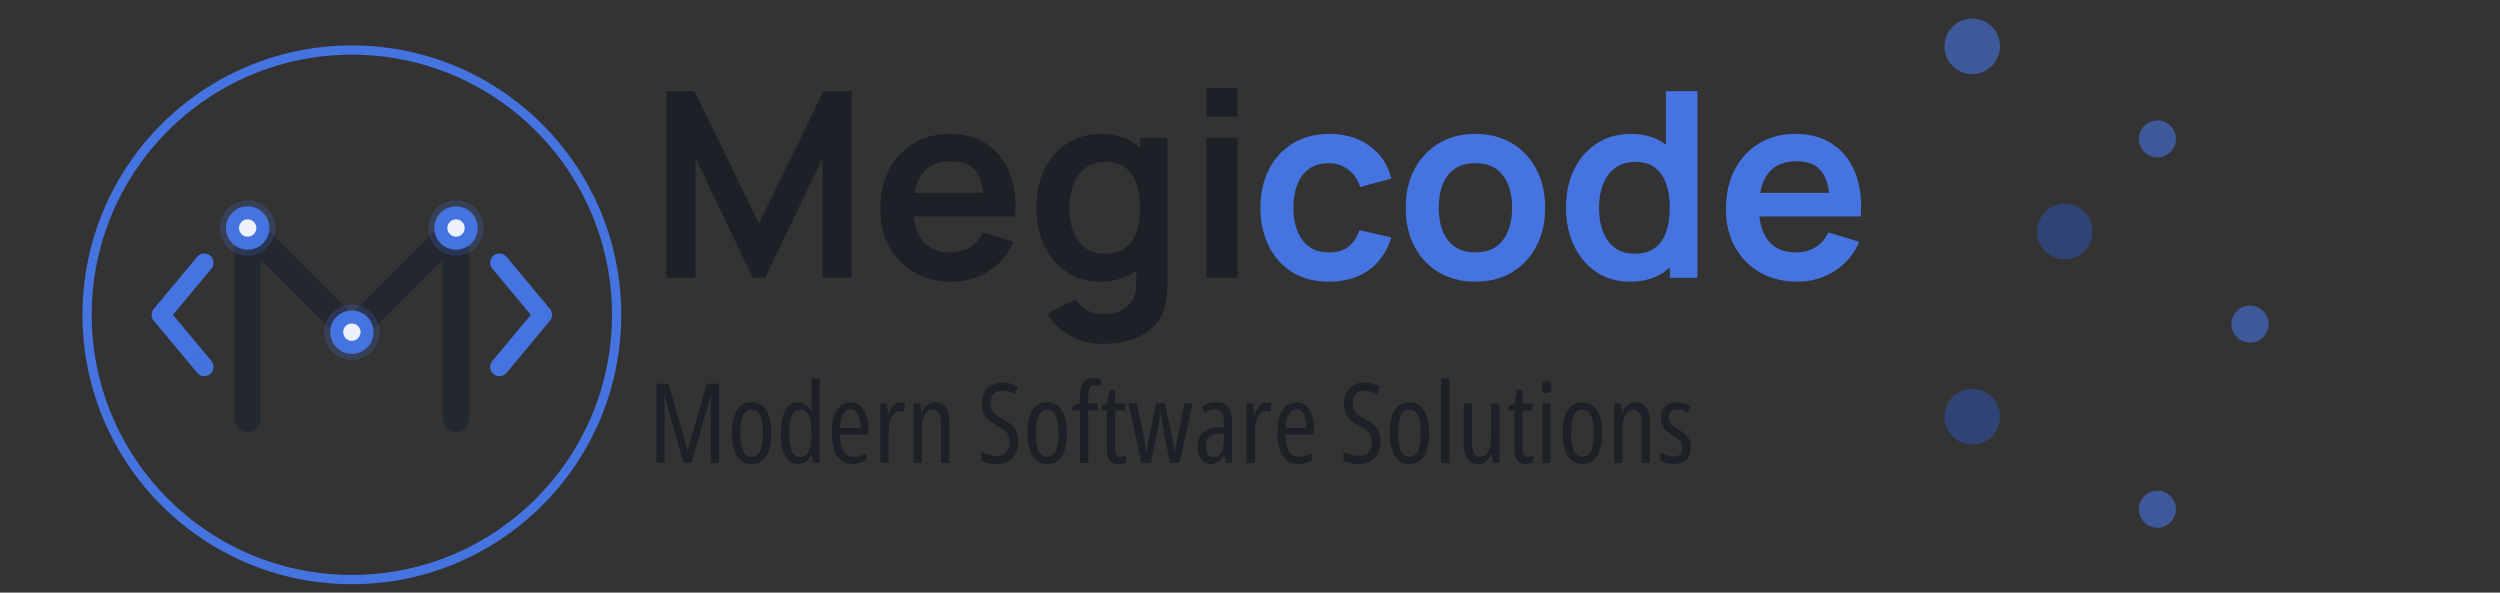 <svg width="270" height="64" viewBox="0 0 270 64" fill="none" xmlns="http://www.w3.org/2000/svg">
<rect x="0" y="0" width="270" height="64" fill="#333333" stroke="none"/>
<path d="M71.96 30V9.84H74.998L81.97 24.12L88.942 9.84H91.98V30H88.83V17.078L82.642 30H81.298L75.124 17.078V30H71.96ZM102.787 30.42C101.256 30.42 99.912 30.089 98.755 29.426C97.598 28.763 96.692 27.844 96.039 26.668C95.395 25.492 95.073 24.139 95.073 22.608C95.073 20.956 95.391 19.523 96.025 18.31C96.66 17.087 97.542 16.14 98.671 15.468C99.8 14.796 101.107 14.46 102.591 14.46C104.159 14.46 105.489 14.829 106.581 15.566C107.682 16.294 108.499 17.325 109.031 18.66C109.563 19.995 109.764 21.567 109.633 23.378H106.287V22.146C106.278 20.503 105.988 19.304 105.419 18.548C104.85 17.792 103.954 17.414 102.731 17.414C101.35 17.414 100.323 17.843 99.651 18.702C98.979 19.551 98.643 20.797 98.643 22.44C98.643 23.971 98.979 25.156 99.651 25.996C100.323 26.836 101.303 27.256 102.591 27.256C103.422 27.256 104.136 27.074 104.733 26.71C105.34 26.337 105.806 25.8 106.133 25.1L109.465 26.108C108.886 27.471 107.99 28.53 106.777 29.286C105.573 30.042 104.243 30.42 102.787 30.42ZM97.579 23.378V20.83H107.981V23.378H97.579ZM119.113 37.14C118.273 37.14 117.466 37.009 116.691 36.748C115.926 36.487 115.235 36.109 114.619 35.614C114.003 35.129 113.499 34.541 113.107 33.85L116.215 32.31C116.504 32.861 116.91 33.267 117.433 33.528C117.965 33.799 118.53 33.934 119.127 33.934C119.827 33.934 120.452 33.808 121.003 33.556C121.554 33.313 121.978 32.949 122.277 32.464C122.585 31.988 122.73 31.391 122.711 30.672V26.374H123.131V14.88H126.085V30.728C126.085 31.111 126.066 31.475 126.029 31.82C126.001 32.175 125.95 32.52 125.875 32.856C125.651 33.836 125.222 34.639 124.587 35.264C123.952 35.899 123.164 36.37 122.221 36.678C121.288 36.986 120.252 37.14 119.113 37.14ZM118.819 30.42C117.428 30.42 116.215 30.07 115.179 29.37C114.143 28.67 113.34 27.718 112.771 26.514C112.202 25.31 111.917 23.952 111.917 22.44C111.917 20.909 112.202 19.547 112.771 18.352C113.35 17.148 114.166 16.201 115.221 15.51C116.276 14.81 117.517 14.46 118.945 14.46C120.382 14.46 121.586 14.81 122.557 15.51C123.537 16.201 124.279 17.148 124.783 18.352C125.287 19.556 125.539 20.919 125.539 22.44C125.539 23.943 125.287 25.301 124.783 26.514C124.279 27.718 123.528 28.67 122.529 29.37C121.53 30.07 120.294 30.42 118.819 30.42ZM119.337 27.396C120.242 27.396 120.97 27.191 121.521 26.78C122.081 26.36 122.487 25.777 122.739 25.03C123 24.283 123.131 23.42 123.131 22.44C123.131 21.451 123 20.587 122.739 19.85C122.487 19.103 122.09 18.525 121.549 18.114C121.008 17.694 120.308 17.484 119.449 17.484C118.544 17.484 117.797 17.708 117.209 18.156C116.621 18.595 116.187 19.192 115.907 19.948C115.627 20.695 115.487 21.525 115.487 22.44C115.487 23.364 115.622 24.204 115.893 24.96C116.173 25.707 116.598 26.299 117.167 26.738C117.736 27.177 118.46 27.396 119.337 27.396ZM130.291 12.584V9.49H133.665V12.584H130.291ZM130.291 30V14.88H133.665V30H130.291Z" fill="#1D2127"/>
<path d="M143.526 30.42C141.967 30.42 140.637 30.075 139.536 29.384C138.435 28.684 137.59 27.732 137.002 26.528C136.423 25.324 136.129 23.961 136.12 22.44C136.129 20.891 136.433 19.519 137.03 18.324C137.637 17.12 138.495 16.177 139.606 15.496C140.717 14.805 142.037 14.46 143.568 14.46C145.285 14.46 146.737 14.894 147.922 15.762C149.117 16.621 149.896 17.797 150.26 19.29L146.9 20.2C146.639 19.388 146.205 18.758 145.598 18.31C144.991 17.853 144.301 17.624 143.526 17.624C142.649 17.624 141.925 17.834 141.356 18.254C140.787 18.665 140.367 19.234 140.096 19.962C139.825 20.69 139.69 21.516 139.69 22.44C139.69 23.877 140.012 25.039 140.656 25.926C141.3 26.813 142.257 27.256 143.526 27.256C144.422 27.256 145.127 27.051 145.64 26.64C146.163 26.229 146.555 25.637 146.816 24.862L150.26 25.632C149.793 27.172 148.977 28.357 147.81 29.188C146.643 30.009 145.215 30.42 143.526 30.42ZM159.333 30.42C157.821 30.42 156.501 30.079 155.371 29.398C154.242 28.717 153.365 27.779 152.739 26.584C152.123 25.38 151.815 23.999 151.815 22.44C151.815 20.853 152.133 19.463 152.767 18.268C153.402 17.073 154.284 16.14 155.413 15.468C156.543 14.796 157.849 14.46 159.333 14.46C160.855 14.46 162.18 14.801 163.309 15.482C164.439 16.163 165.316 17.106 165.941 18.31C166.567 19.505 166.879 20.881 166.879 22.44C166.879 24.008 166.562 25.394 165.927 26.598C165.302 27.793 164.425 28.731 163.295 29.412C162.166 30.084 160.845 30.42 159.333 30.42ZM159.333 27.256C160.677 27.256 161.676 26.808 162.329 25.912C162.983 25.016 163.309 23.859 163.309 22.44C163.309 20.975 162.978 19.808 162.315 18.94C161.653 18.063 160.659 17.624 159.333 17.624C158.428 17.624 157.681 17.829 157.093 18.24C156.515 18.641 156.085 19.206 155.805 19.934C155.525 20.653 155.385 21.488 155.385 22.44C155.385 23.905 155.717 25.077 156.379 25.954C157.051 26.822 158.036 27.256 159.333 27.256ZM176.026 30.42C174.635 30.42 173.422 30.07 172.386 29.37C171.35 28.67 170.547 27.718 169.978 26.514C169.409 25.31 169.124 23.952 169.124 22.44C169.124 20.909 169.409 19.547 169.978 18.352C170.557 17.148 171.373 16.201 172.428 15.51C173.483 14.81 174.724 14.46 176.152 14.46C177.589 14.46 178.793 14.81 179.764 15.51C180.744 16.201 181.486 17.148 181.99 18.352C182.494 19.556 182.746 20.919 182.746 22.44C182.746 23.943 182.494 25.301 181.99 26.514C181.486 27.718 180.735 28.67 179.736 29.37C178.737 30.07 177.501 30.42 176.026 30.42ZM176.544 27.396C177.449 27.396 178.177 27.191 178.728 26.78C179.288 26.36 179.694 25.777 179.946 25.03C180.207 24.283 180.338 23.42 180.338 22.44C180.338 21.451 180.207 20.587 179.946 19.85C179.694 19.103 179.297 18.525 178.756 18.114C178.215 17.694 177.515 17.484 176.656 17.484C175.751 17.484 175.004 17.708 174.416 18.156C173.828 18.595 173.394 19.192 173.114 19.948C172.834 20.695 172.694 21.525 172.694 22.44C172.694 23.364 172.829 24.204 173.1 24.96C173.38 25.707 173.805 26.299 174.374 26.738C174.943 27.177 175.667 27.396 176.544 27.396ZM180.338 30V19.388H179.918V9.84H183.32V30H180.338ZM194.119 30.42C192.588 30.42 191.244 30.089 190.087 29.426C188.93 28.763 188.024 27.844 187.371 26.668C186.727 25.492 186.405 24.139 186.405 22.608C186.405 20.956 186.722 19.523 187.357 18.31C187.992 17.087 188.874 16.14 190.003 15.468C191.132 14.796 192.439 14.46 193.923 14.46C195.491 14.46 196.821 14.829 197.913 15.566C199.014 16.294 199.831 17.325 200.363 18.66C200.895 19.995 201.096 21.567 200.965 23.378H197.619V22.146C197.61 20.503 197.32 19.304 196.751 18.548C196.182 17.792 195.286 17.414 194.063 17.414C192.682 17.414 191.655 17.843 190.983 18.702C190.311 19.551 189.975 20.797 189.975 22.44C189.975 23.971 190.311 25.156 190.983 25.996C191.655 26.836 192.635 27.256 193.923 27.256C194.754 27.256 195.468 27.074 196.065 26.71C196.672 26.337 197.138 25.8 197.465 25.1L200.797 26.108C200.218 27.471 199.322 28.53 198.109 29.286C196.905 30.042 195.575 30.42 194.119 30.42ZM188.911 23.378V20.83H199.313V23.378H188.911Z" fill="#4573DF"/>
<path d="M73.832 50L71.752 42.723H71.705C71.721 42.984 71.732 43.221 71.74 43.432C71.752 43.639 71.76 43.818 71.764 43.971C71.768 44.123 71.769 44.248 71.769 44.346V50H70.885V41.434H72.203L74.248 48.559H74.283L76.334 41.434H77.67V50H76.756V44.369C76.756 44.264 76.758 44.133 76.762 43.977C76.766 43.82 76.772 43.639 76.779 43.432C76.791 43.221 76.801 42.984 76.809 42.723H76.768L74.688 50H73.832ZM83.307 46.777C83.307 47.285 83.264 47.744 83.178 48.154C83.092 48.565 82.961 48.916 82.785 49.209C82.609 49.502 82.387 49.727 82.117 49.883C81.848 50.039 81.529 50.117 81.162 50.117C80.811 50.117 80.502 50.039 80.236 49.883C79.971 49.727 79.75 49.504 79.574 49.215C79.398 48.922 79.266 48.57 79.176 48.16C79.086 47.746 79.041 47.285 79.041 46.777C79.041 46.066 79.117 45.465 79.269 44.973C79.422 44.477 79.656 44.1 79.973 43.842C80.289 43.58 80.691 43.449 81.18 43.449C81.637 43.449 82.023 43.576 82.34 43.83C82.656 44.08 82.897 44.453 83.061 44.949C83.225 45.441 83.307 46.051 83.307 46.777ZM79.961 46.777C79.961 47.336 80.004 47.805 80.09 48.184C80.176 48.562 80.309 48.848 80.488 49.039C80.672 49.23 80.904 49.326 81.186 49.326C81.463 49.326 81.689 49.232 81.865 49.045C82.045 48.857 82.178 48.576 82.264 48.201C82.35 47.822 82.393 47.348 82.393 46.777C82.393 46.219 82.35 45.752 82.264 45.377C82.178 44.998 82.045 44.715 81.865 44.527C81.689 44.336 81.461 44.24 81.18 44.24C80.75 44.24 80.439 44.453 80.248 44.879C80.057 45.301 79.961 45.934 79.961 46.777ZM86.201 50.117C85.588 50.117 85.121 49.836 84.801 49.273C84.484 48.707 84.326 47.883 84.326 46.801C84.326 45.727 84.486 44.9 84.807 44.322C85.127 43.74 85.582 43.449 86.172 43.449C86.379 43.449 86.574 43.49 86.758 43.572C86.941 43.65 87.106 43.764 87.25 43.912C87.398 44.057 87.523 44.232 87.625 44.44H87.666C87.658 44.26 87.65 44.1 87.643 43.959C87.639 43.815 87.637 43.68 87.637 43.555V40.883H88.533V50H87.812L87.689 49.133H87.637C87.527 49.336 87.402 49.512 87.262 49.66C87.125 49.809 86.969 49.922 86.793 50C86.621 50.078 86.424 50.117 86.201 50.117ZM86.4 49.35C86.807 49.35 87.113 49.16 87.32 48.781C87.531 48.402 87.637 47.842 87.637 47.1V46.66C87.637 45.844 87.535 45.238 87.332 44.844C87.133 44.449 86.818 44.252 86.389 44.252C85.998 44.252 85.709 44.471 85.522 44.908C85.338 45.342 85.246 45.973 85.246 46.801C85.246 47.637 85.338 48.272 85.522 48.705C85.709 49.135 86.002 49.35 86.4 49.35ZM91.867 43.461C92.305 43.461 92.664 43.588 92.945 43.842C93.231 44.096 93.441 44.438 93.578 44.867C93.719 45.297 93.789 45.775 93.789 46.303V46.941H90.725C90.732 47.742 90.856 48.344 91.094 48.746C91.336 49.148 91.699 49.35 92.184 49.35C92.414 49.35 92.641 49.315 92.863 49.244C93.086 49.174 93.316 49.06 93.555 48.904V49.713C93.332 49.85 93.1 49.951 92.857 50.018C92.615 50.084 92.357 50.117 92.084 50.117C91.549 50.117 91.115 49.975 90.783 49.69C90.451 49.4 90.209 49.008 90.057 48.512C89.908 48.012 89.834 47.447 89.834 46.818C89.834 46.1 89.91 45.49 90.062 44.99C90.215 44.49 90.441 44.111 90.742 43.853C91.047 43.592 91.422 43.461 91.867 43.461ZM91.867 44.199C91.527 44.199 91.262 44.365 91.07 44.697C90.879 45.025 90.768 45.533 90.736 46.221H92.945C92.945 45.857 92.906 45.523 92.828 45.219C92.754 44.91 92.637 44.664 92.477 44.48C92.32 44.293 92.117 44.199 91.867 44.199ZM97.217 43.455C97.307 43.455 97.397 43.463 97.486 43.478C97.576 43.49 97.67 43.512 97.768 43.543L97.627 44.469C97.557 44.438 97.482 44.416 97.404 44.404C97.326 44.393 97.242 44.387 97.152 44.387C96.977 44.387 96.814 44.445 96.666 44.562C96.522 44.676 96.397 44.836 96.291 45.043C96.186 45.25 96.103 45.49 96.045 45.764C95.99 46.037 95.965 46.332 95.969 46.648V50H95.066V43.566H95.769L95.893 44.709H95.951C96.041 44.463 96.147 44.246 96.268 44.059C96.389 43.871 96.527 43.725 96.684 43.619C96.844 43.51 97.022 43.455 97.217 43.455ZM100.979 43.449C101.486 43.449 101.871 43.627 102.133 43.982C102.395 44.338 102.525 44.883 102.525 45.617V50H101.623V45.799C101.623 45.279 101.555 44.891 101.418 44.633C101.285 44.375 101.074 44.246 100.785 44.246C100.363 44.246 100.055 44.434 99.859 44.809C99.664 45.184 99.566 45.785 99.566 46.613V50H98.664V43.566H99.385L99.484 44.498H99.543C99.633 44.283 99.748 44.098 99.889 43.941C100.029 43.785 100.191 43.664 100.375 43.578C100.559 43.492 100.76 43.449 100.979 43.449ZM109.984 47.662C109.984 48.147 109.891 48.574 109.703 48.945C109.52 49.312 109.26 49.6 108.924 49.807C108.592 50.014 108.199 50.117 107.746 50.117C107.523 50.117 107.309 50.103 107.102 50.076C106.895 50.053 106.697 50.014 106.51 49.959C106.326 49.904 106.15 49.836 105.982 49.754V48.787C106.248 48.935 106.535 49.049 106.844 49.127C107.156 49.205 107.445 49.244 107.711 49.244C107.996 49.244 108.236 49.178 108.432 49.045C108.627 48.908 108.775 48.727 108.877 48.5C108.982 48.273 109.035 48.023 109.035 47.75C109.035 47.461 108.992 47.219 108.906 47.023C108.82 46.824 108.68 46.645 108.484 46.484C108.289 46.324 108.025 46.158 107.693 45.986C107.443 45.85 107.217 45.709 107.014 45.565C106.811 45.42 106.637 45.258 106.492 45.078C106.348 44.895 106.236 44.68 106.158 44.434C106.08 44.188 106.041 43.895 106.041 43.555C106.033 43.105 106.121 42.713 106.305 42.377C106.492 42.037 106.75 41.773 107.078 41.586C107.41 41.398 107.789 41.307 108.215 41.31C108.539 41.31 108.848 41.352 109.141 41.434C109.438 41.512 109.693 41.607 109.908 41.721L109.604 42.576C109.365 42.447 109.129 42.352 108.895 42.289C108.664 42.223 108.443 42.19 108.232 42.19C107.971 42.19 107.746 42.246 107.559 42.359C107.375 42.473 107.232 42.629 107.131 42.828C107.033 43.023 106.984 43.252 106.984 43.514C106.984 43.815 107.027 44.062 107.113 44.258C107.203 44.453 107.346 44.627 107.541 44.779C107.74 44.932 108.002 45.096 108.326 45.272C108.697 45.467 109.006 45.678 109.252 45.904C109.498 46.127 109.682 46.381 109.803 46.666C109.924 46.951 109.984 47.283 109.984 47.662ZM115.229 46.777C115.229 47.285 115.186 47.744 115.1 48.154C115.014 48.565 114.883 48.916 114.707 49.209C114.531 49.502 114.309 49.727 114.039 49.883C113.77 50.039 113.451 50.117 113.084 50.117C112.732 50.117 112.424 50.039 112.158 49.883C111.893 49.727 111.672 49.504 111.496 49.215C111.32 48.922 111.188 48.57 111.098 48.16C111.008 47.746 110.963 47.285 110.963 46.777C110.963 46.066 111.039 45.465 111.191 44.973C111.344 44.477 111.578 44.1 111.895 43.842C112.211 43.58 112.613 43.449 113.102 43.449C113.559 43.449 113.945 43.576 114.262 43.83C114.578 44.08 114.818 44.453 114.982 44.949C115.146 45.441 115.229 46.051 115.229 46.777ZM111.883 46.777C111.883 47.336 111.926 47.805 112.012 48.184C112.098 48.562 112.23 48.848 112.41 49.039C112.594 49.23 112.826 49.326 113.107 49.326C113.385 49.326 113.611 49.232 113.787 49.045C113.967 48.857 114.1 48.576 114.186 48.201C114.271 47.822 114.314 47.348 114.314 46.777C114.314 46.219 114.271 45.752 114.186 45.377C114.1 44.998 113.967 44.715 113.787 44.527C113.611 44.336 113.383 44.24 113.102 44.24C112.672 44.24 112.361 44.453 112.17 44.879C111.979 45.301 111.883 45.934 111.883 46.777ZM118.545 44.328H117.531V50H116.635V44.328H115.844V43.842L116.635 43.537V43.103C116.635 42.615 116.676 42.201 116.758 41.861C116.844 41.522 116.99 41.264 117.197 41.088C117.408 40.908 117.697 40.818 118.064 40.818C118.236 40.818 118.395 40.834 118.539 40.865C118.688 40.897 118.84 40.943 118.996 41.006L118.762 41.732C118.652 41.693 118.549 41.664 118.451 41.645C118.357 41.621 118.264 41.609 118.17 41.609C117.928 41.609 117.762 41.717 117.672 41.932C117.586 42.143 117.539 42.525 117.531 43.08V43.566H118.545V44.328ZM121.023 49.32C121.121 49.32 121.219 49.31 121.316 49.291C121.414 49.268 121.508 49.236 121.598 49.197V49.935C121.477 49.99 121.346 50.033 121.205 50.065C121.064 50.1 120.908 50.117 120.736 50.117C120.459 50.117 120.23 50.055 120.051 49.93C119.875 49.805 119.744 49.619 119.658 49.373C119.576 49.123 119.535 48.81 119.535 48.435V44.322H118.938V43.83L119.576 43.59L119.816 42.107H120.438V43.566H121.527V44.322H120.438V48.33C120.438 48.662 120.477 48.91 120.555 49.074C120.637 49.238 120.793 49.32 121.023 49.32ZM126.35 50L125.576 46.01C125.557 45.9 125.537 45.787 125.518 45.67C125.498 45.553 125.479 45.435 125.459 45.318C125.443 45.201 125.428 45.086 125.412 44.973C125.396 44.855 125.381 44.742 125.365 44.633H125.336C125.32 44.746 125.303 44.863 125.283 44.984C125.268 45.102 125.25 45.219 125.23 45.336C125.215 45.453 125.197 45.568 125.178 45.682C125.158 45.795 125.139 45.904 125.119 46.01L124.299 50H123.268L121.879 43.566H122.781L123.467 46.918C123.506 47.129 123.545 47.346 123.584 47.568C123.623 47.787 123.66 48.008 123.695 48.23C123.73 48.449 123.764 48.668 123.795 48.887H123.83C123.85 48.75 123.869 48.607 123.889 48.459C123.912 48.307 123.936 48.15 123.959 47.99C123.986 47.826 124.016 47.658 124.047 47.486C124.078 47.31 124.113 47.133 124.152 46.953L124.85 43.566H125.852L126.543 46.971C126.578 47.119 126.611 47.291 126.643 47.486C126.678 47.682 126.713 47.897 126.748 48.131C126.783 48.365 126.82 48.617 126.859 48.887H126.895C126.906 48.77 126.922 48.643 126.941 48.506C126.961 48.369 126.984 48.221 127.012 48.06C127.039 47.897 127.07 47.723 127.105 47.539L127.926 43.566H128.805L127.387 50H126.35ZM131.418 43.449C132.012 43.449 132.436 43.639 132.689 44.018C132.943 44.397 133.07 44.945 133.07 45.664V50H132.385L132.25 49.086H132.227C132.125 49.305 132.004 49.492 131.863 49.648C131.723 49.801 131.562 49.918 131.383 50C131.203 50.078 130.996 50.117 130.762 50.117C130.43 50.117 130.158 50.029 129.947 49.853C129.736 49.678 129.58 49.447 129.479 49.162C129.377 48.873 129.326 48.562 129.326 48.23C129.326 47.594 129.51 47.1 129.877 46.748C130.244 46.397 130.766 46.205 131.441 46.174L132.174 46.127V45.688C132.174 45.172 132.104 44.795 131.963 44.557C131.822 44.318 131.596 44.199 131.283 44.199C131.104 44.199 130.914 44.23 130.715 44.293C130.52 44.355 130.307 44.455 130.076 44.592L129.789 43.912C130.031 43.756 130.289 43.641 130.562 43.566C130.84 43.488 131.125 43.449 131.418 43.449ZM132.186 46.789L131.588 46.83C131.135 46.857 130.797 46.986 130.574 47.217C130.355 47.443 130.246 47.773 130.246 48.207C130.246 48.609 130.318 48.906 130.463 49.098C130.607 49.289 130.807 49.385 131.061 49.385C131.416 49.385 131.691 49.213 131.887 48.869C132.086 48.525 132.186 48.051 132.186 47.445V46.789ZM136.779 43.455C136.869 43.455 136.959 43.463 137.049 43.478C137.139 43.49 137.232 43.512 137.33 43.543L137.189 44.469C137.119 44.438 137.045 44.416 136.967 44.404C136.889 44.393 136.805 44.387 136.715 44.387C136.539 44.387 136.377 44.445 136.229 44.562C136.084 44.676 135.959 44.836 135.854 45.043C135.748 45.25 135.666 45.49 135.607 45.764C135.553 46.037 135.527 46.332 135.531 46.648V50H134.629V43.566H135.332L135.455 44.709H135.514C135.604 44.463 135.709 44.246 135.83 44.059C135.951 43.871 136.09 43.725 136.246 43.619C136.406 43.51 136.584 43.455 136.779 43.455ZM139.996 43.461C140.434 43.461 140.793 43.588 141.074 43.842C141.359 44.096 141.57 44.438 141.707 44.867C141.848 45.297 141.918 45.775 141.918 46.303V46.941H138.854C138.861 47.742 138.984 48.344 139.223 48.746C139.465 49.148 139.828 49.35 140.312 49.35C140.543 49.35 140.77 49.315 140.992 49.244C141.215 49.174 141.445 49.06 141.684 48.904V49.713C141.461 49.85 141.229 49.951 140.986 50.018C140.744 50.084 140.486 50.117 140.213 50.117C139.678 50.117 139.244 49.975 138.912 49.69C138.58 49.4 138.338 49.008 138.186 48.512C138.037 48.012 137.963 47.447 137.963 46.818C137.963 46.1 138.039 45.49 138.191 44.99C138.344 44.49 138.57 44.111 138.871 43.853C139.176 43.592 139.551 43.461 139.996 43.461ZM139.996 44.199C139.656 44.199 139.391 44.365 139.199 44.697C139.008 45.025 138.896 45.533 138.865 46.221H141.074C141.074 45.857 141.035 45.523 140.957 45.219C140.883 44.91 140.766 44.664 140.605 44.48C140.449 44.293 140.246 44.199 139.996 44.199ZM149.102 47.662C149.102 48.147 149.008 48.574 148.82 48.945C148.637 49.312 148.377 49.6 148.041 49.807C147.709 50.014 147.316 50.117 146.863 50.117C146.641 50.117 146.426 50.103 146.219 50.076C146.012 50.053 145.814 50.014 145.627 49.959C145.443 49.904 145.268 49.836 145.1 49.754V48.787C145.365 48.935 145.652 49.049 145.961 49.127C146.273 49.205 146.562 49.244 146.828 49.244C147.113 49.244 147.354 49.178 147.549 49.045C147.744 48.908 147.893 48.727 147.994 48.5C148.1 48.273 148.152 48.023 148.152 47.75C148.152 47.461 148.109 47.219 148.023 47.023C147.938 46.824 147.797 46.645 147.602 46.484C147.406 46.324 147.143 46.158 146.811 45.986C146.561 45.85 146.334 45.709 146.131 45.565C145.928 45.42 145.754 45.258 145.609 45.078C145.465 44.895 145.354 44.68 145.275 44.434C145.197 44.188 145.158 43.895 145.158 43.555C145.15 43.105 145.238 42.713 145.422 42.377C145.609 42.037 145.867 41.773 146.195 41.586C146.527 41.398 146.906 41.307 147.332 41.31C147.656 41.31 147.965 41.352 148.258 41.434C148.555 41.512 148.811 41.607 149.025 41.721L148.721 42.576C148.482 42.447 148.246 42.352 148.012 42.289C147.781 42.223 147.561 42.19 147.35 42.19C147.088 42.19 146.863 42.246 146.676 42.359C146.492 42.473 146.35 42.629 146.248 42.828C146.15 43.023 146.102 43.252 146.102 43.514C146.102 43.815 146.145 44.062 146.23 44.258C146.32 44.453 146.463 44.627 146.658 44.779C146.857 44.932 147.119 45.096 147.443 45.272C147.814 45.467 148.123 45.678 148.369 45.904C148.615 46.127 148.799 46.381 148.92 46.666C149.041 46.951 149.102 47.283 149.102 47.662ZM154.346 46.777C154.346 47.285 154.303 47.744 154.217 48.154C154.131 48.565 154 48.916 153.824 49.209C153.648 49.502 153.426 49.727 153.156 49.883C152.887 50.039 152.568 50.117 152.201 50.117C151.85 50.117 151.541 50.039 151.275 49.883C151.01 49.727 150.789 49.504 150.613 49.215C150.438 48.922 150.305 48.57 150.215 48.16C150.125 47.746 150.08 47.285 150.08 46.777C150.08 46.066 150.156 45.465 150.309 44.973C150.461 44.477 150.695 44.1 151.012 43.842C151.328 43.58 151.73 43.449 152.219 43.449C152.676 43.449 153.062 43.576 153.379 43.83C153.695 44.08 153.936 44.453 154.1 44.949C154.264 45.441 154.346 46.051 154.346 46.777ZM151 46.777C151 47.336 151.043 47.805 151.129 48.184C151.215 48.562 151.348 48.848 151.527 49.039C151.711 49.23 151.943 49.326 152.225 49.326C152.502 49.326 152.729 49.232 152.904 49.045C153.084 48.857 153.217 48.576 153.303 48.201C153.389 47.822 153.432 47.348 153.432 46.777C153.432 46.219 153.389 45.752 153.303 45.377C153.217 44.998 153.084 44.715 152.904 44.527C152.729 44.336 152.5 44.24 152.219 44.24C151.789 44.24 151.479 44.453 151.287 44.879C151.096 45.301 151 45.934 151 46.777ZM156.543 50H155.641V40.883H156.543V50ZM161.939 43.566V50H161.219L161.119 49.086H161.055C160.969 49.297 160.855 49.48 160.715 49.637C160.578 49.789 160.42 49.908 160.24 49.994C160.061 50.076 159.859 50.117 159.637 50.117C159.262 50.117 158.959 50.023 158.729 49.836C158.502 49.648 158.336 49.381 158.23 49.033C158.129 48.685 158.078 48.272 158.078 47.791V43.566H158.98V47.621C158.98 48.199 159.047 48.625 159.18 48.898C159.316 49.172 159.523 49.309 159.801 49.309C160.102 49.309 160.342 49.227 160.521 49.062C160.701 48.895 160.832 48.643 160.914 48.307C160.996 47.967 161.037 47.537 161.037 47.018V43.566H161.939ZM165.027 49.32C165.125 49.32 165.223 49.31 165.32 49.291C165.418 49.268 165.512 49.236 165.602 49.197V49.935C165.48 49.99 165.35 50.033 165.209 50.065C165.068 50.1 164.912 50.117 164.74 50.117C164.463 50.117 164.234 50.055 164.055 49.93C163.879 49.805 163.748 49.619 163.662 49.373C163.58 49.123 163.539 48.81 163.539 48.435V44.322H162.941V43.83L163.58 43.59L163.82 42.107H164.441V43.566H165.531V44.322H164.441V48.33C164.441 48.662 164.48 48.91 164.559 49.074C164.641 49.238 164.797 49.32 165.027 49.32ZM167.471 43.566V50H166.574V43.566H167.471ZM167.037 41.152C167.221 41.152 167.354 41.211 167.436 41.328C167.521 41.445 167.564 41.607 167.564 41.815C167.564 42.018 167.52 42.178 167.43 42.295C167.34 42.412 167.209 42.471 167.037 42.471C166.869 42.471 166.736 42.412 166.639 42.295C166.541 42.178 166.492 42.018 166.492 41.815C166.492 41.6 166.539 41.435 166.633 41.322C166.727 41.209 166.861 41.152 167.037 41.152ZM173.037 46.777C173.037 47.285 172.994 47.744 172.908 48.154C172.822 48.565 172.691 48.916 172.516 49.209C172.34 49.502 172.117 49.727 171.848 49.883C171.578 50.039 171.26 50.117 170.893 50.117C170.541 50.117 170.232 50.039 169.967 49.883C169.701 49.727 169.48 49.504 169.305 49.215C169.129 48.922 168.996 48.57 168.906 48.16C168.816 47.746 168.771 47.285 168.771 46.777C168.771 46.066 168.848 45.465 169 44.973C169.152 44.477 169.387 44.1 169.703 43.842C170.02 43.58 170.422 43.449 170.91 43.449C171.367 43.449 171.754 43.576 172.07 43.83C172.387 44.08 172.627 44.453 172.791 44.949C172.955 45.441 173.037 46.051 173.037 46.777ZM169.691 46.777C169.691 47.336 169.734 47.805 169.82 48.184C169.906 48.562 170.039 48.848 170.219 49.039C170.402 49.23 170.635 49.326 170.916 49.326C171.193 49.326 171.42 49.232 171.596 49.045C171.775 48.857 171.908 48.576 171.994 48.201C172.08 47.822 172.123 47.348 172.123 46.777C172.123 46.219 172.08 45.752 171.994 45.377C171.908 44.998 171.775 44.715 171.596 44.527C171.42 44.336 171.191 44.24 170.91 44.24C170.48 44.24 170.17 44.453 169.979 44.879C169.787 45.301 169.691 45.934 169.691 46.777ZM176.646 43.449C177.154 43.449 177.539 43.627 177.801 43.982C178.062 44.338 178.193 44.883 178.193 45.617V50H177.291V45.799C177.291 45.279 177.223 44.891 177.086 44.633C176.953 44.375 176.742 44.246 176.453 44.246C176.031 44.246 175.723 44.434 175.527 44.809C175.332 45.184 175.234 45.785 175.234 46.613V50H174.332V43.566H175.053L175.152 44.498H175.211C175.301 44.283 175.416 44.098 175.557 43.941C175.697 43.785 175.859 43.664 176.043 43.578C176.227 43.492 176.428 43.449 176.646 43.449ZM182.605 48.301C182.605 48.688 182.535 49.018 182.395 49.291C182.254 49.56 182.049 49.766 181.779 49.906C181.514 50.047 181.189 50.117 180.807 50.117C180.51 50.117 180.238 50.082 179.992 50.012C179.746 49.941 179.537 49.857 179.365 49.76V48.822C179.537 48.963 179.75 49.08 180.004 49.174C180.258 49.264 180.516 49.309 180.777 49.309C181.078 49.309 181.309 49.223 181.469 49.051C181.633 48.879 181.715 48.639 181.715 48.33C181.715 48.147 181.682 47.988 181.615 47.855C181.549 47.719 181.441 47.59 181.293 47.469C181.148 47.344 180.957 47.213 180.719 47.076C180.453 46.912 180.217 46.742 180.01 46.566C179.807 46.391 179.648 46.19 179.535 45.963C179.422 45.732 179.365 45.453 179.365 45.125C179.365 44.625 179.527 44.221 179.852 43.912C180.18 43.603 180.611 43.449 181.146 43.449C181.416 43.449 181.67 43.484 181.908 43.555C182.15 43.621 182.379 43.723 182.594 43.859L182.254 44.586C182.09 44.473 181.914 44.383 181.727 44.316C181.543 44.25 181.354 44.217 181.158 44.217C180.873 44.217 180.646 44.297 180.479 44.457C180.314 44.617 180.232 44.832 180.232 45.102C180.232 45.281 180.266 45.435 180.332 45.565C180.398 45.693 180.508 45.818 180.66 45.94C180.812 46.06 181.014 46.197 181.264 46.35C181.529 46.518 181.762 46.69 181.961 46.865C182.164 47.037 182.322 47.236 182.436 47.463C182.549 47.69 182.605 47.969 182.605 48.301Z" fill="#1D2127"/>
<g opacity="0.6">
<path d="M213 8C214.657 8 216 6.657 216 5C216 3.343 214.657 2 213 2C211.343 2 210 3.343 210 5C210 6.657 211.343 8 213 8Z" fill="#4573DF"/>
<path d="M233 17C234.105 17 235 16.105 235 15C235 13.895 234.105 13 233 13C231.895 13 231 13.895 231 15C231 16.105 231.895 17 233 17Z" fill="#4573DF"/>
<path d="M223 28C224.657 28 226 26.657 226 25C226 23.343 224.657 22 223 22C221.343 22 220 23.343 220 25C220 26.657 221.343 28 223 28Z" fill="#2D4FA2"/>
<path d="M243 37C244.105 37 245 36.105 245 35C245 33.895 244.105 33 243 33C241.895 33 241 33.895 241 35C241 36.105 241.895 37 243 37Z" fill="#4573DF"/>
<path d="M213 48C214.657 48 216 46.657 216 45C216 43.343 214.657 42 213 42C211.343 42 210 43.343 210 45C210 46.657 211.343 48 213 48Z" fill="#2D4FA2"/>
<path d="M233 57C234.105 57 235 56.105 235 55C235 53.895 234.105 53 233 53C231.895 53 231 53.895 231 55C231 56.105 231.895 57 233 57Z" fill="#4573DF"/>
</g>
<g clip-path="url(#clip0_54_198)">
<path d="M38 62.594C53.792 62.594 66.594 49.792 66.594 34C66.594 18.208 53.792 5.406 38 5.406C22.208 5.406 9.406 18.208 9.406 34C9.406 49.792 22.208 62.594 38 62.594Z" stroke="#4573DF"/>
<path d="M26.75 45.25V24.625" stroke="url(#paint0_linear_54_198)" stroke-width="2.8" stroke-linecap="round" stroke-linejoin="round"/>
<path d="M49.25 45.25V24.625" stroke="url(#paint1_linear_54_198)" stroke-width="2.8" stroke-linecap="round" stroke-linejoin="round"/>
<path d="M26.75 24.625L38 35.875" stroke="url(#paint2_linear_54_198)" stroke-width="2.8" stroke-linecap="round" stroke-linejoin="round"/>
<path d="M49.25 24.625L38 35.875" stroke="url(#paint3_linear_54_198)" stroke-width="2.8" stroke-linecap="round" stroke-linejoin="round"/>
<path d="M22.062 39.625L17.375 34L22.062 28.375" stroke="url(#paint4_linear_54_198)" stroke-width="2" stroke-linecap="round" stroke-linejoin="round"/>
<path d="M53.938 28.375L58.625 34L53.938 39.625" stroke="url(#paint5_linear_54_198)" stroke-width="2" stroke-linecap="round" stroke-linejoin="round"/>
<path opacity="0.2" d="M26.75 27.625C28.407 27.625 29.75 26.282 29.75 24.625C29.75 22.968 28.407 21.625 26.75 21.625C25.093 21.625 23.75 22.968 23.75 24.625C23.75 26.282 25.093 27.625 26.75 27.625Z" fill="url(#paint6_linear_54_198)"/>
<path opacity="0.2" d="M49.25 27.625C50.907 27.625 52.25 26.282 52.25 24.625C52.25 22.968 50.907 21.625 49.25 21.625C47.593 21.625 46.25 22.968 46.25 24.625C46.25 26.282 47.593 27.625 49.25 27.625Z" fill="url(#paint7_linear_54_198)"/>
<path opacity="0.2" d="M38 38.875C39.657 38.875 41 37.532 41 35.875C41 34.218 39.657 32.875 38 32.875C36.343 32.875 35 34.218 35 35.875C35 37.532 36.343 38.875 38 38.875Z" fill="url(#paint8_linear_54_198)"/>
<path d="M26.75 26.969C28.044 26.969 29.094 25.919 29.094 24.625C29.094 23.331 28.044 22.281 26.75 22.281C25.456 22.281 24.406 23.331 24.406 24.625C24.406 25.919 25.456 26.969 26.75 26.969Z" fill="url(#paint9_linear_54_198)"/>
<path d="M49.25 26.969C50.544 26.969 51.594 25.919 51.594 24.625C51.594 23.331 50.544 22.281 49.25 22.281C47.956 22.281 46.906 23.331 46.906 24.625C46.906 25.919 47.956 26.969 49.25 26.969Z" fill="url(#paint10_linear_54_198)"/>
<path d="M38 38.219C39.294 38.219 40.344 37.169 40.344 35.875C40.344 34.581 39.294 33.531 38 33.531C36.706 33.531 35.656 34.581 35.656 35.875C35.656 37.169 36.706 38.219 38 38.219Z" fill="url(#paint11_linear_54_198)"/>
<path opacity="0.9" d="M26.75 25.562C27.268 25.562 27.688 25.143 27.688 24.625C27.688 24.107 27.268 23.688 26.75 23.688C26.232 23.688 25.812 24.107 25.812 24.625C25.812 25.143 26.232 25.562 26.75 25.562Z" fill="white"/>
<path opacity="0.9" d="M49.25 25.562C49.768 25.562 50.188 25.143 50.188 24.625C50.188 24.107 49.768 23.688 49.25 23.688C48.732 23.688 48.312 24.107 48.312 24.625C48.312 25.143 48.732 25.562 49.25 25.562Z" fill="white"/>
<path opacity="0.9" d="M38 36.812C38.518 36.812 38.938 36.393 38.938 35.875C38.938 35.357 38.518 34.938 38 34.938C37.482 34.938 37.062 35.357 37.062 35.875C37.062 36.393 37.482 36.812 38 36.812Z" fill="white"/>
</g>
<defs>
<linearGradient id="paint0_linear_54_198" x1="-nan" y1="-nan" x2="-nan" y2="-nan" gradientUnits="userSpaceOnUse">
<stop stop-color="#23272F"/>
<stop offset="0.5" stop-color="#181C22"/>
<stop offset="1" stop-color="#23272F"/>
</linearGradient>
<linearGradient id="paint1_linear_54_198" x1="-nan" y1="-nan" x2="-nan" y2="-nan" gradientUnits="userSpaceOnUse">
<stop stop-color="#23272F"/>
<stop offset="0.5" stop-color="#181C22"/>
<stop offset="1" stop-color="#23272F"/>
</linearGradient>
<linearGradient id="paint2_linear_54_198" x1="26.75" y1="24.625" x2="1151.75" y2="1149.63" gradientUnits="userSpaceOnUse">
<stop stop-color="#23272F"/>
<stop offset="0.5" stop-color="#181C22"/>
<stop offset="1" stop-color="#23272F"/>
</linearGradient>
<linearGradient id="paint3_linear_54_198" x1="38" y1="24.625" x2="1163" y2="1149.63" gradientUnits="userSpaceOnUse">
<stop stop-color="#23272F"/>
<stop offset="0.5" stop-color="#181C22"/>
<stop offset="1" stop-color="#23272F"/>
</linearGradient>
<linearGradient id="paint4_linear_54_198" x1="17.375" y1="28.375" x2="816.192" y2="361.215" gradientUnits="userSpaceOnUse">
<stop stop-color="#4573DF"/>
<stop offset="1" stop-color="#2D4FA2"/>
</linearGradient>
<linearGradient id="paint5_linear_54_198" x1="53.938" y1="28.375" x2="852.754" y2="361.215" gradientUnits="userSpaceOnUse">
<stop stop-color="#4573DF"/>
<stop offset="1" stop-color="#2D4FA2"/>
</linearGradient>
<linearGradient id="paint6_linear_54_198" x1="23.75" y1="21.625" x2="623.75" y2="621.625" gradientUnits="userSpaceOnUse">
<stop stop-color="#4573DF"/>
<stop offset="1" stop-color="#2D4FA2"/>
</linearGradient>
<linearGradient id="paint7_linear_54_198" x1="46.25" y1="21.625" x2="646.25" y2="621.625" gradientUnits="userSpaceOnUse">
<stop stop-color="#4573DF"/>
<stop offset="1" stop-color="#2D4FA2"/>
</linearGradient>
<linearGradient id="paint8_linear_54_198" x1="35" y1="32.875" x2="635" y2="632.875" gradientUnits="userSpaceOnUse">
<stop stop-color="#4573DF"/>
<stop offset="1" stop-color="#2D4FA2"/>
</linearGradient>
<linearGradient id="paint9_linear_54_198" x1="24.406" y1="22.281" x2="493.156" y2="491.031" gradientUnits="userSpaceOnUse">
<stop stop-color="#4573DF"/>
<stop offset="1" stop-color="#2D4FA2"/>
</linearGradient>
<linearGradient id="paint10_linear_54_198" x1="46.906" y1="22.281" x2="515.656" y2="491.031" gradientUnits="userSpaceOnUse">
<stop stop-color="#4573DF"/>
<stop offset="1" stop-color="#2D4FA2"/>
</linearGradient>
<linearGradient id="paint11_linear_54_198" x1="35.656" y1="33.531" x2="504.406" y2="502.281" gradientUnits="userSpaceOnUse">
<stop stop-color="#4573DF"/>
<stop offset="1" stop-color="#2D4FA2"/>
</linearGradient>
<clipPath id="clip0_54_198">
<rect width="60" height="60" fill="white" transform="translate(8 4)"/>
</clipPath>
</defs>
</svg>
